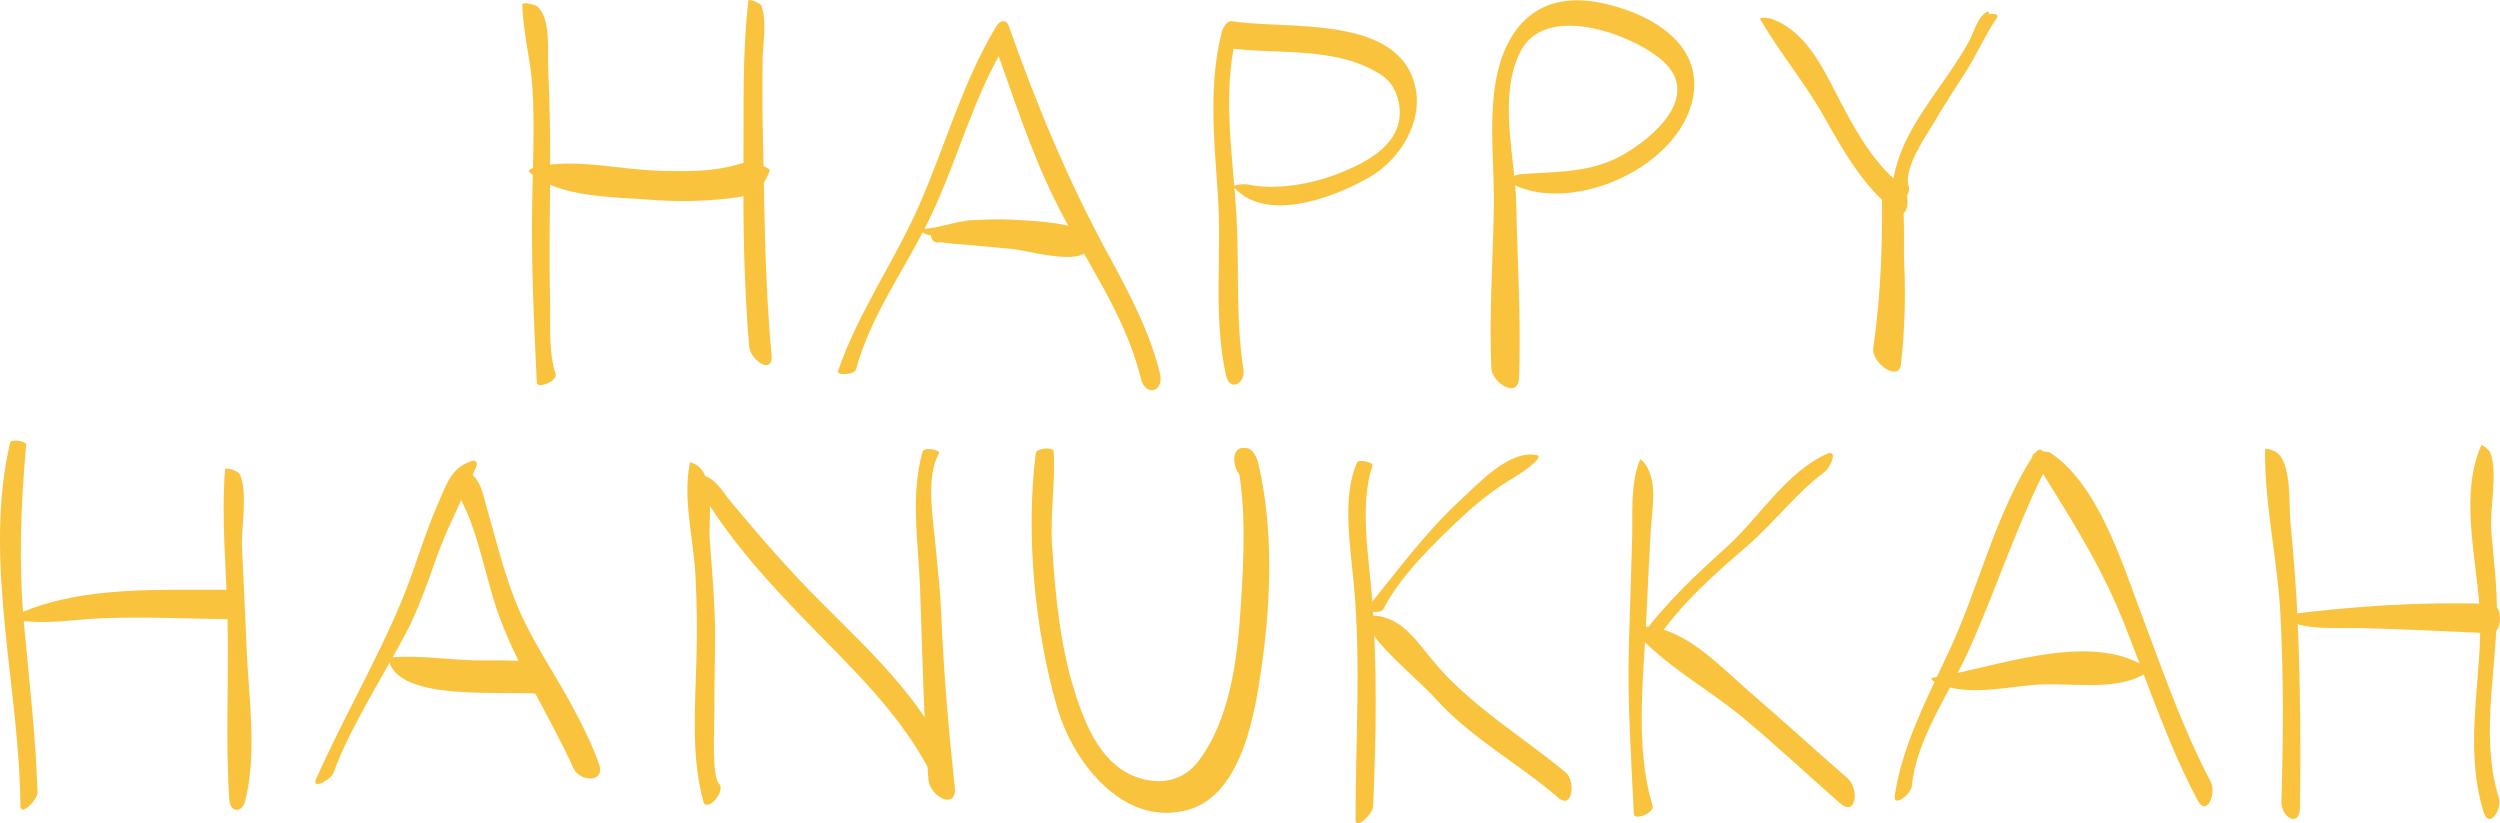 <svg id="_Слой_2" xmlns="http://www.w3.org/2000/svg" width="1080" height="355.71" viewBox="0 0 1080 355.71"><g id="Hanukkah19_90758028"><g id="Hanukkah19_90758028-2"><path d="M225.63 2.1c.33 12.17 3.72 24.19 4.42 36.43.91 16.04.18 32.15-.13 48.19-.52 26.51.73 52.26 1.99 78.59.14 2.85 9.18-.63 8.09-3.91-3.21-9.67-2.14-22.53-2.39-32.65-.42-17.25-.08-34.52.05-51.77.12-15.82-.14-31.69-.86-47.5-.33-7.19 1.38-21.62-4.81-26.79-.64-.54-6.4-2.24-6.36-.59h0z" fill="#f9c33d"/><path d="M228.77 74.43c12.78 11.1 36.68 10.6 52.57 11.88 10.74.86 21.57.69 32.27-.46 10.88-1.17 15.03-2.19 18.87-12.04.1-.35.0-.63-.27-.85-8.59-4.72-8.8-2.85-17.83-.82-9.25 2.08-19.13 1.85-28.55 1.66-18.21-.36-36.76-5.67-54.61-1.63-.5.11-3.62 1.25-2.45 2.27h0z" fill="#f9c33d"/><path d="M323.31.3c-2.68 22.4-1.95 46.33-2.13 68.95-.21 26.79.21 53.55 2.42 80.26.51 6.18 10.55 12.83 9.71 3.84-3.07-32.62-3.04-64.78-3.79-97.33-.23-9.77-.13-19.54-.1-29.31.03-7.72 2.05-17-.51-24.29-.35-1-5.46-3.22-5.6-2.12h0z" fill="#f9c33d"/><path d="M369.79 159.63c6.41-23.89 22.06-44.55 32.56-66.79 11.6-24.57 18.15-51.05 32.45-74.39-1.8.04-3.59.07-5.39.11 8.11 22.48 15.38 45.55 25.9 67.08 12.58 25.76 30.72 49.6 37.53 77.87 1.95 8.11 10.2 5.83 8.24-2.21-4.45-18.29-13.53-35.2-22.47-51.63-17.3-31.8-30.79-64.37-42.82-98.43-1.14-3.23-3.89-2.37-5.39.11-14.49 24.04-21.92 51.19-33.08 76.77-10.71 24.54-26.57 46.72-35.31 72.19-.7 2.05 7.19 1.56 7.79-.66h0z" fill="#f9c33d"/><path d="M402.14 101.63c.26 2.47 1.64 3.47 4.16 2.99 3.44.54 6.91.77 10.38 1.06 6.46.54 12.9 1.17 19.36 1.72 7.22.62 28.22 6.87 33.04 1.35 1.35-1.54 3.96-7.84.72-8.97-10.67-3.72-21.96-4.37-33.19-4.91-5.6-.27-11.27.02-16.87.26-6.72.3-15.46 3.96-21.7 3.7-2.76-.12 2.43 3.1 4.11 2.79h0z" fill="#f9c33d"/><path d="M533.16 81.04c14.18 15.42 43.18 4.25 58.34-4.43 12.96-7.42 23.36-23.57 19.91-39.04-7-31.48-55.1-24.65-79.01-28.38-2.56-.4-4.15 2.87-4.66 4.88-5.75 22.82-3.21 46.77-1.63 69.97 1.76 25.75-2.09 52.83 3.51 78.09 1.61 7.27 8.54 3.63 7.54-2.62-3.49-21.8-1.72-44.44-3.02-66.47-1.5-25.36-6.22-52.24-.12-77.31-1.55 1.63-3.1 3.25-4.66 4.88 22.09 3.2 46.73-.95 66.63 11.25 5.27 3.23 8.07 8.71 8.62 14.72 1.41 15.51-13.92 23.4-25.74 28.13-11.81 4.73-27.59 7.7-40.26 4.91-.51-.11-6.79-.04-5.45 1.41h0z" fill="#f9c33d"/><path d="M651.16 78.41c25.53 14.98 71.39-4.36 79.52-33.36 7.25-25.85-18.31-39.88-40.05-44-28.03-5.3-42.01 12.87-45.11 38.42-2.03 16.72.11 34-.19 50.8-.41 22.82-2.07 45.99-1.08 68.79.27 6.28 11.61 13.53 11.97 4.23.95-24.72-.71-49.76-1.18-74.5-.39-20.94-8.02-46.28 1.57-66.11 10.65-22.03 48.62-7.87 61.5 3.46 17.18 15.09-3.54 33.22-17.43 40.98-13.9 7.77-28.79 6.98-44.08 8.13-.5.04-7.55 1.93-5.45 3.16h0z" fill="#f9c33d"/><path d="M760.5 8.42c8.34 14.42 19.17 27.26 27.43 41.9 8.48 15.02 16.85 29.93 30.52 40.85 6.49 5.18 7.21-7.66 2.91-11.14-12.68-10.27-20.32-24.53-27.7-38.81-6.84-13.23-13.97-28.14-28.83-33.25-.36-.12-5.11-.89-4.33.45h0z" fill="#f9c33d"/><path d="M858.44 6.39c.36 1.38 1.03 1.96 2.01 1.73-.55-1.11-1.1-2.21-1.65-3.32-4.52 2.26-5.92 8.97-8.34 13.33-3.68 6.62-7.93 12.7-12.29 18.96-10.74 15.41-21.72 30.91-20.8 50.35.19 4.03 8.62-2.38 7.19-6.93-2.53-8.04 8.36-23.11 11.33-28.25 4.07-7.03 8.57-13.82 12.95-20.66 4.98-7.77 8.65-16.24 13.79-23.91 1.13-1.69-1.47-1.82-2.45-1.64-.58.11-1.16.22-1.74.33h0z" fill="#f9c33d"/><path d="M812.93 77.83c.5 24.42-.21 48.16-3.67 72.51-.92 6.43 11.06 14.93 11.94 7.04 1.68-15.04 2.1-29.66 1.37-44.77-.33-6.78.96-31.53-3.1-34.52-.72-.53-6.57-2.06-6.54-.27h0z" fill="#f9c33d"/><path d="M4.37 191.21c-11.86 50.86 4.12 105.68 4.44 157.12.03 4.44 7.52-2.69 7.41-6.13-.8-24.37-3.68-48.57-5.87-72.84-2.36-26.23-1.37-51.15.95-77.24.15-1.66-6.55-2.58-6.93-.91h0z" fill="#f9c33d"/><path d="M7.64 267.89c11.99 2.05 24.54-.36 36.65-.81 18.68-.7 37.42.18 56.1.45 5.15.07 5-12.81-.22-12.75-30.27.32-63.1-2.05-91.46 10.03-1.45.62-4.09 2.57-1.07 3.08h0z" fill="#f9c33d"/><path d="M97.22 202.9c-1.65 21.05.51 42.69 1.06 63.81.68 26.11-.96 52.7.77 78.7.38 5.72 5.49 5.98 6.88.56 5.33-20.87 1.29-46.33.51-67.67-.52-14.19-1.34-28.36-1.92-42.55-.31-7.46 2.77-24.97-1.2-31.23-.52-.82-5.98-3.1-6.09-1.63h0z" fill="#f9c33d"/><path d="M144.15 333.76c5.82-16.88 20.14-39.83 30.13-58.2 6.1-11.22 10.22-23.26 14.5-35.26 4.78-13.39 11.55-25.62 16.95-38.71.7-1.69-.09-3.06-2.04-2.41-9.06 3.01-10.85 10.28-14.61 18.77-5.96 13.45-9.82 27.79-15.47 41.38-10.88 26.2-25.53 51.21-37.07 77.23-2.15 4.84 6.52.34 7.61-2.81h0z" fill="#f9c33d"/><path d="M197.87 202.34c-2.85 8.73 1.7 13.1 5.05 21.89 4.16 10.92 6.66 22.4 9.95 33.6 7.61 25.85 23.78 49.47 34.82 73.97 2.74 6.09 13.98 6.57 11.06-1.78 2.94 8.4.84 2.4.0.0-2.82-8.07-6.57-15.52-10.54-23.08-7.71-14.69-17.44-28.37-24.05-43.62-5.89-13.6-9.41-28.41-13.49-42.61-2.73-9.5-3.04-16-12.76-18.45-.02.03-.03.06-.05.09h0z" fill="#f9c33d"/><path d="M167.82 284.48c3.36 20.01 53.74 13.07 69.23 15.65 6.29 1.05 2.98-12.38-2.66-13.39q1.68.35.0.0c-2.85-.51-5.66-.85-8.55-1.09-5.79-.49-11.67-.37-17.47-.35-13.36.05-26.8-2.46-40-1.26-.32.03-.61.05-.55.45h0z" fill="#f9c33d"/><path d="M298.05 199.92c-3.19 15.34 1.46 32.45 2.35 48.06.72 12.72.79 25.33.43 38.05-.57 20.1-2.24 40.76 3.03 60.29 1.32 4.88 9.99-4.37 6.73-7.81-3.1-3.27-2-22.74-2.02-30.19-.03-11.07.3-22.13.33-33.2.04-13.93-1.27-27.85-2.28-41.73-.67-9.18 2.61-27.31-5.87-32.59-.16-.1-2.58-1.52-2.71-.89h0z" fill="#f9c33d"/><path d="M304.35 207.47c.1-.36.19-.73.29-1.09-2.06-.51-4.13-1.01-6.19-1.52 12.57 22.95 28.27 41.12 46.83 60.44 21.69 22.58 44.87 43.36 58.55 72.11 2.42 5.1 7.55-5.19 6.06-8.68-13.31-31.07-42.7-54.92-65.3-79-9.85-10.5-19.2-21.36-28.39-32.42-5.65-6.8-6.38-10.24-14.39-12.78-.22-.07-4.02-.76-3.35.34.1.16.2.33.3.49.45.73 5.22 3.53 5.6 2.12h0z" fill="#f9c33d"/><path d="M398.56 195.11c-5.39 18.77-1.78 40.03-1.08 59.26 1 27.5 1.47 54.94 3.6 82.4.58 7.5 12.53 13.56 11.38 3.14-2.75-25.1-4.86-50.41-5.89-75.64-.38-9.33-1.55-18.68-2.36-27.98-1.01-11.52-4.5-30.26 1.43-40.43.88-1.51-6.44-2.96-7.08-.73h0z" fill="#f9c33d"/><path d="M447.47 195.67c-4.42 34.73-.48 76.37 9.17 109.8 6.73 23.33 28.15 51.84 56.17 44.49 24.37-6.4 29.67-43.74 32.49-63.99 3.82-27.43 4.72-58.18-1.63-85.35-.59-2.52-2.19-7.1-5.55-7.09-.38.0-.75.0-1.13.0-6.58.03-3.73 13.3 1.85 13.32.4.0.81.0 1.21.0-1.85-2.36-3.7-4.72-5.55-7.09 3.95 19.92 2.84 41.4 1.56 61.53-1.43 22.4-4.3 48.64-18.1 67.21-5.44 7.33-13.34 10.14-22.15 8.51-17.77-3.28-25.53-20.22-30.65-35.43-7.1-21.11-9.25-43.99-10.66-66.09-.86-13.52 1.46-27.16.68-40.53-.12-1.97-7.44-1.38-7.7.7h0z" fill="#f9c33d"/><path d="M586.28 199.79c-6.73 14.67-2.83 36.85-1.35 53.4 3.02 33.8.62 67.17.68 101.02.0 4.65 7.42-2.67 7.55-5.69 1.4-30.82 1.88-61.36-.61-92.1-1.37-16.86-5.24-38.92.4-55.35.44-1.29-5.94-2.88-6.68-1.27h0z" fill="#f9c33d"/><path d="M597.7 262.99c6.86-13.72 21.92-28.59 34.29-40.03 6.77-6.26 14.01-12 21.99-16.64 1.5-.87 13.92-8.88 9.92-9.7-11.69-2.4-24.48 11.59-32.83 19.25-15.61 14.34-27.54 31.1-40.97 47.29-.77.92 6.35 2.32 7.6-.18h0z" fill="#f9c33d"/><path d="M588.54 266.78c6.16 12.93 22.52 25.01 32.36 35.84 14.84 16.32 35.69 27.62 52.35 42.04 6.17 5.33 7.42-7.44 3.13-10.99-18.26-15.1-39.47-27.82-55.13-45.64-9.78-11.13-15.82-23.32-31.64-22.05-.38.03-1.37.16-1.07.8h0z" fill="#f9c33d"/><path d="M708.52 198.47c-4.32 10.55-3.13 23.22-3.44 34.52-.42 15.46-1.02 30.92-1.43 46.39-.65 24.36 1.05 48.1 2.17 72.34.13 2.86 9.09-.48 8.11-3.68-7.94-25.76-3.7-56.98-2.59-83.6.5-11.99 1.16-23.99 1.84-35.97.53-9.19 3.01-20.3-2.54-28.1-.09-.13-1.96-2.29-2.12-1.9h0z" fill="#f9c33d"/><path d="M715.44 276.65c10.98-16.08 24.6-28.08 39.26-40.71 11.93-10.29 20.98-22.77 33.79-32.28 2-1.48 6.03-9.96.6-7.53-17.46 7.81-29.29 27.67-43.13 40.14-13.11 11.81-26.51 24.28-36.9 38.64-.96 1.33 5.43 3.13 6.38 1.75h0z" fill="#f9c33d"/><path d="M706.24 272.83c12.95 14.73 31.77 24.8 46.93 37.38 14.26 11.82 27.75 24.57 41.69 36.76 7.17 6.27 8.36-6.3 3.31-10.72-14.15-12.37-28.05-25.01-42.27-37.3-12.08-10.45-27.44-27.17-44.14-28.21-.58-.04-7.02.38-5.51 2.09h0z" fill="#f9c33d"/><path d="M825.93 339.55c1.78-20.13 16.44-40.52 24.62-58.69 11.5-25.55 19.96-51.99 32.54-77.15 2.08-4.15-.27-13.92-4.68-7.05-16.51 25.72-23.37 56.39-36.09 83.9-9.35 20.23-20.35 40.71-23.77 62.97-.88 5.73 7.07-.48 7.38-3.99h0z" fill="#f9c33d"/><path d="M878.19 197.56c14.37 23.38 28.46 44.57 38.8 70.24 10.5 26.08 19.09 52.86 32.28 77.77 4.09 7.73 8.39-2.87 5.72-7.94-12.29-23.29-20.8-48.27-30.09-72.86-8.33-22.05-18.59-55.63-39.25-69.26-1.38-.91-8.9-.31-7.46 2.04h0z" fill="#f9c33d"/><path d="M835.65 294.44c12.03 6.5 28.83 2.78 41.79 1.51 15.74-1.54 35.77 3.15 49.14-4.87.55-.33 2.35-1.73 1.22-2.47-25.07-16.5-65.62-.13-92.9 4.19-1.46.23.33 1.41.75 1.63h0z" fill="#f9c33d"/><path d="M978.51 194.18c-.33 23.33 5.35 47.29 6.61 70.8 1.45 27.1 1.24 54.31.46 81.43-.19 6.72 7.87 11.28 8 2.58.4-26.94.13-53.85-1-80.77-.6-14.23-1.77-28.42-3.12-42.59-.74-7.75.68-26.13-6.33-30.46-.32-.2-4.59-2.05-4.6-.98h0z" fill="#f9c33d"/><path d="M988.03 267.93c8.75 4.37 20.48 3.16 29.97 3.38 19.39.44 38.74 1.39 58.11 2.27 5.06.23 5.26-12.49.1-12.67-30.45-1.05-59.99.96-90.15 4.82-.98.13 1.81 2.12 1.96 2.2h0z" fill="#f9c33d"/><path d="M1071.86 192.46c-10.59 24.36.2 55.06-.4 80.76-.62 26.51-6.44 51.36 1.4 77.44 2.36 7.86 8.13-.96 6.61-5.95-7.87-25.82-1.36-52.67-.84-79 .24-12.03-1.42-24.19-2.4-36.17-.83-10.13 3.06-25.06-.52-34.29-.2-.52-3.52-3.56-3.85-2.8h0z" fill="#f9c33d"/></g></g></svg>